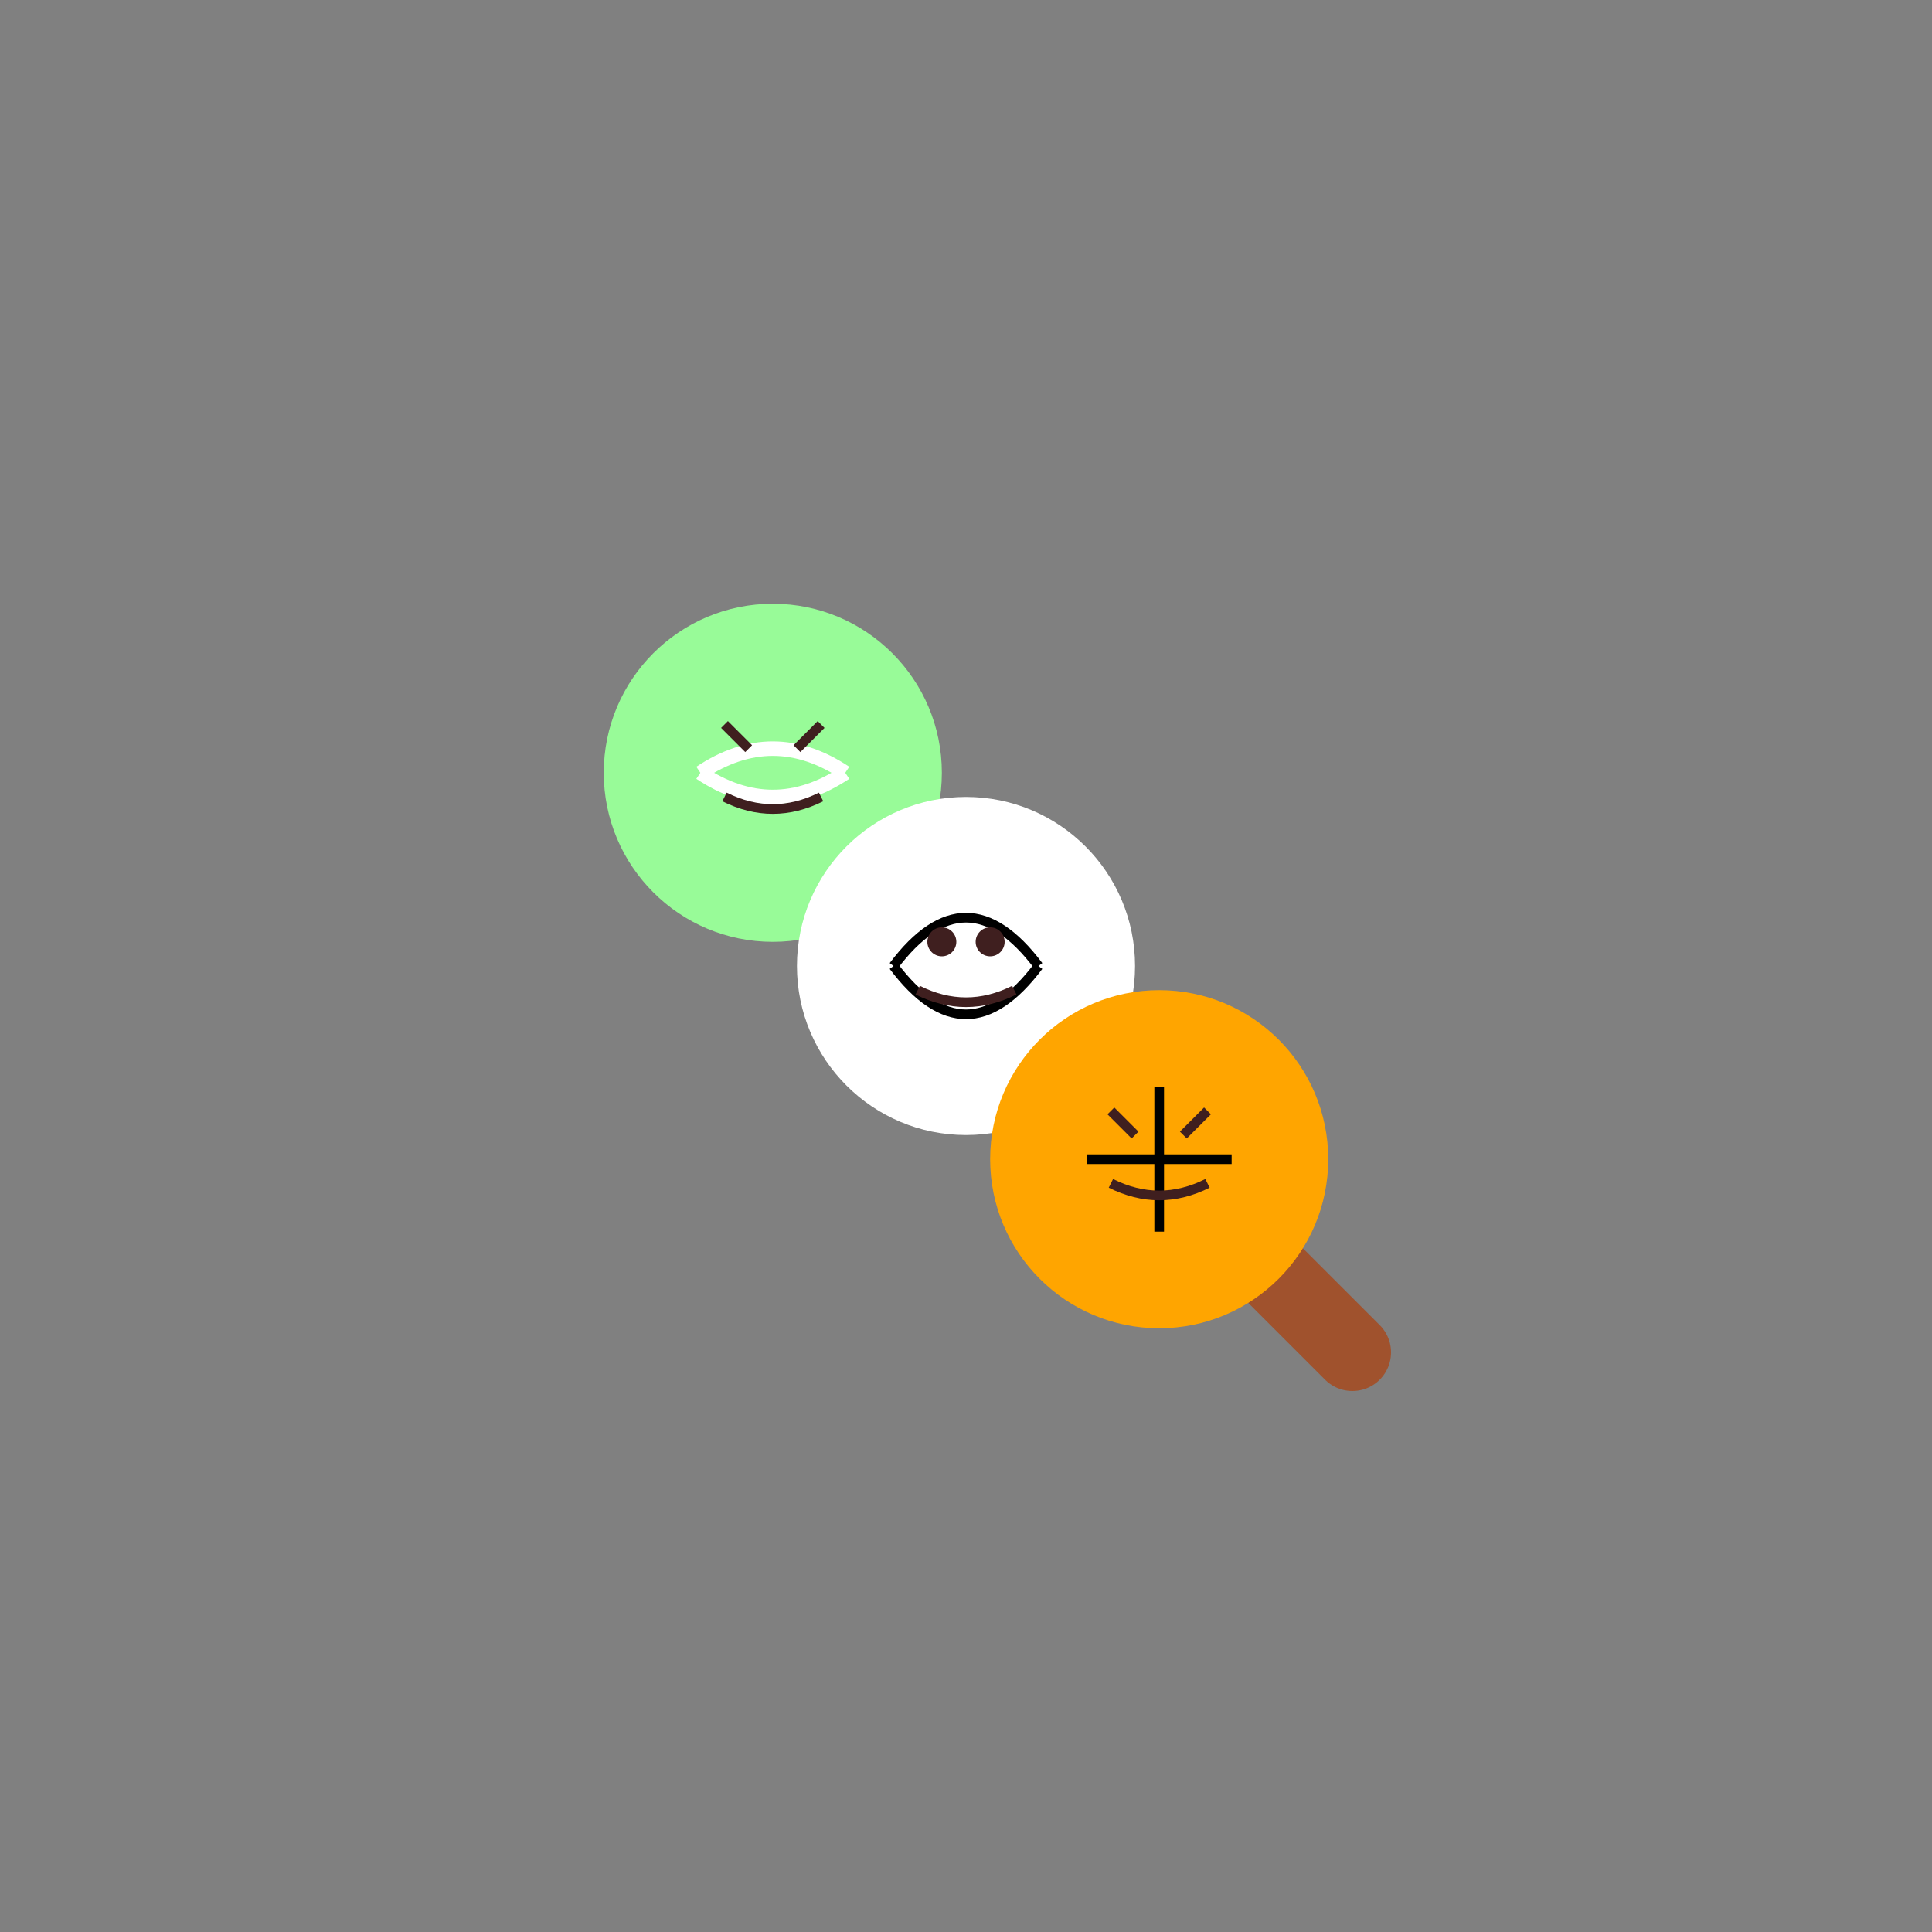 <?xml version="1.0" encoding="UTF-8"?>
<svg width="400" height="400" viewBox="0 0 400 400" fill="none" xmlns="http://www.w3.org/2000/svg">
    <rect x="0" y="0" width="400" height="400" fill="#808080" stroke="none"/>
    <!-- 대각선 막대와 손잡이 -->
    <path d="M160 160 L240 240" stroke="#A0522D" stroke-width="16" stroke-linecap="round"/>
    <path d="M240 240 L280 280" stroke="#A0522D" stroke-width="16" stroke-linecap="round"/>
    
    <!-- 상단 당고 (테니스) -->
    <circle cx="160" cy="160" r="35" fill="#98FB98"/>
    <!-- 테니스공 무늬 -->
    <path d="M145 160 Q160 150 175 160" stroke="#FFFFFF" stroke-width="3" fill="none"/>
    <path d="M145 160 Q160 170 175 160" stroke="#FFFFFF" stroke-width="3" fill="none"/>
    <!-- 활기찬 표정 -->
    <path d="M150 165 Q160 170 170 165" stroke="#3F1F1F" stroke-width="2"/>
    <path d="M155 155 L150 150" stroke="#3F1F1F" stroke-width="2"/>
    <path d="M165 155 L170 150" stroke="#3F1F1F" stroke-width="2"/>

    <!-- 중간 당고 (배구공) -->
    <circle cx="200" cy="200" r="35" fill="#FFFFFF"/>
    <!-- 배구공 무늬 -->
    <path d="M185 200 Q200 180 215 200" stroke="#000000" stroke-width="2"/>
    <path d="M185 200 Q200 220 215 200" stroke="#000000" stroke-width="2"/>
    <!-- 집중하는 표정 -->
    <path d="M190 205 Q200 210 210 205" stroke="#3F1F1F" stroke-width="2"/>
    <circle cx="195" cy="195" r="3" fill="#3F1F1F"/>
    <circle cx="205" cy="195" r="3" fill="#3F1F1F"/>

    <!-- 하단 당고 (농구공) -->
    <circle cx="240" cy="240" r="35" fill="#FFA500"/>
    <!-- 농구공 무늬 -->
    <path d="M225 240 L255 240" stroke="#000000" stroke-width="2"/>
    <path d="M240 225 L240 255" stroke="#000000" stroke-width="2"/>
    <!-- 자신감 있는 표정 -->
    <path d="M230 245 Q240 250 250 245" stroke="#3F1F1F" stroke-width="2"/>
    <path d="M235 235 L230 230" stroke="#3F1F1F" stroke-width="2"/>
    <path d="M245 235 L250 230" stroke="#3F1F1F" stroke-width="2"/>
</svg> 